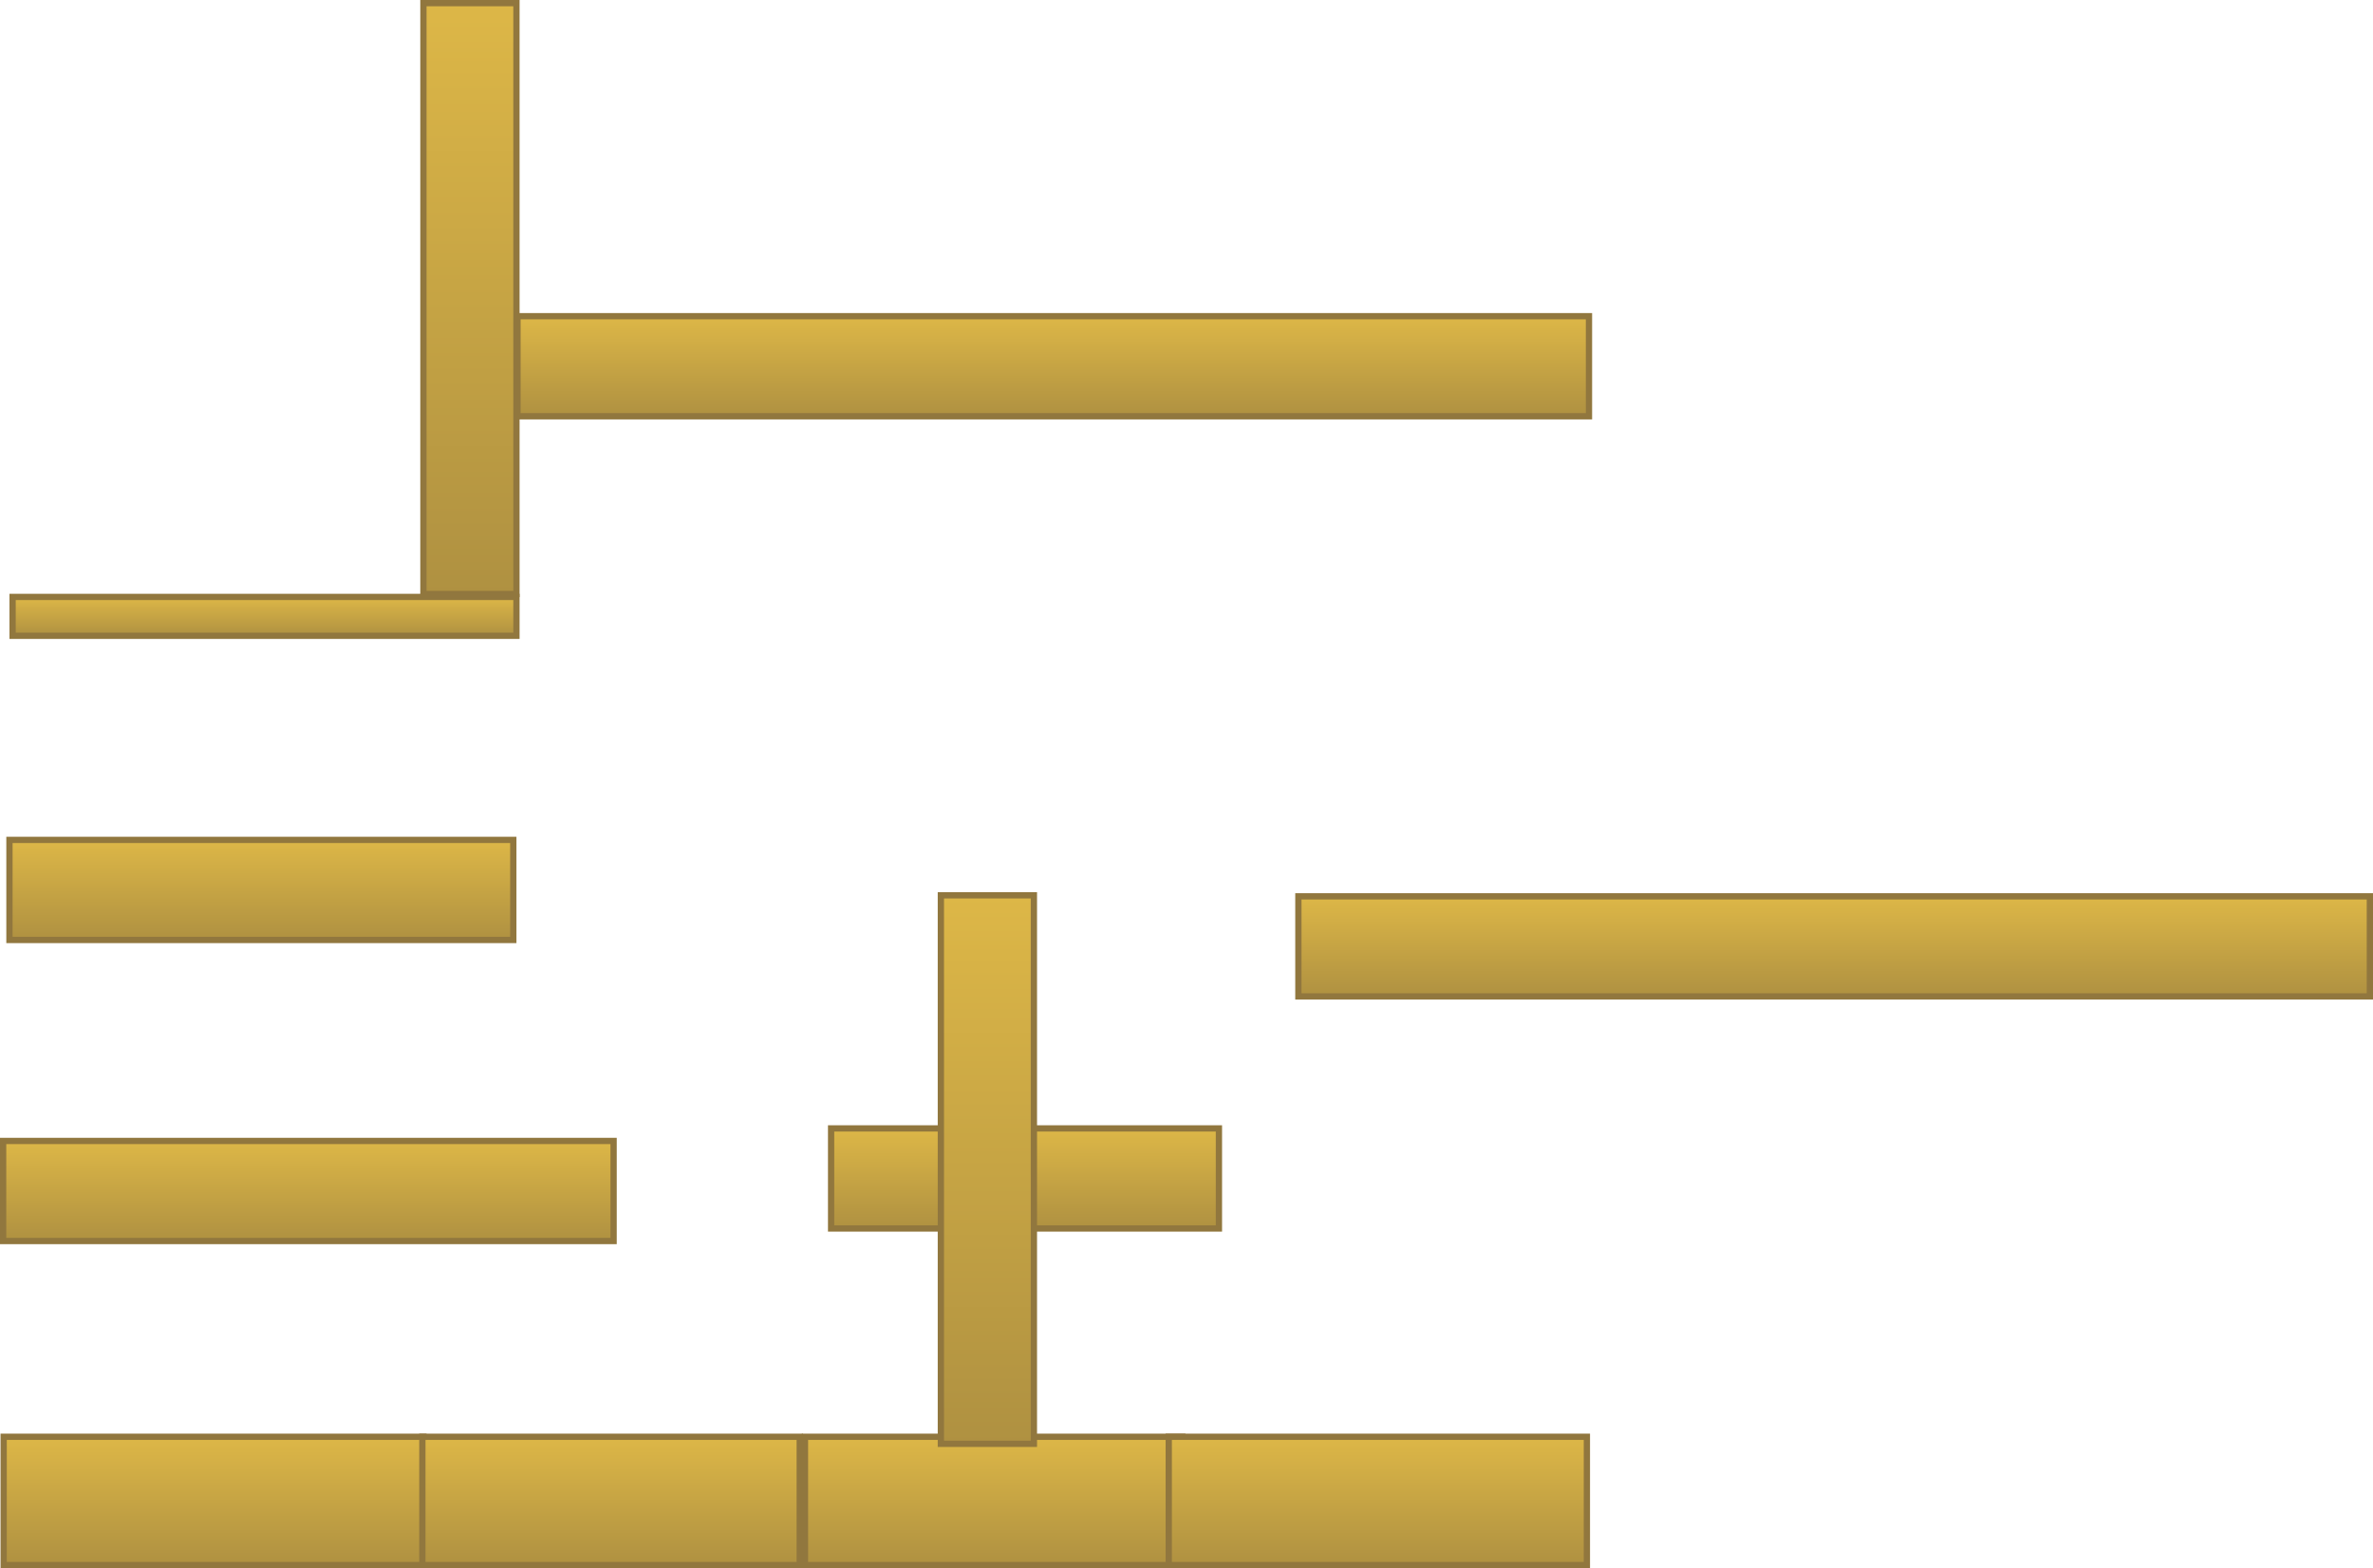 <svg version="1.1" xmlns="http://www.w3.org/2000/svg" xmlns:xlink="http://www.w3.org/1999/xlink" width="756.678" height="500.08" viewBox="0,0,756.678,500.08"><defs><linearGradient x1="252.639" y1="275.123" x2="252.639" y2="243.209" gradientUnits="userSpaceOnUse" id="color-1"><stop offset="0" stop-color="#af9141"/><stop offset="1" stop-color="#ddb747"/></linearGradient><linearGradient x1="-11.208" y1="382.458" x2="-11.208" y2="341.543" gradientUnits="userSpaceOnUse" id="color-2"><stop offset="0" stop-color="#af9141"/><stop offset="1" stop-color="#ddb747"/></linearGradient><linearGradient x1="122.305" y1="382.458" x2="122.305" y2="341.543" gradientUnits="userSpaceOnUse" id="color-3"><stop offset="0" stop-color="#af9141"/><stop offset="1" stop-color="#ddb747"/></linearGradient><linearGradient x1="244.305" y1="382.458" x2="244.305" y2="341.543" gradientUnits="userSpaceOnUse" id="color-4"><stop offset="0" stop-color="#af9141"/><stop offset="1" stop-color="#ddb747"/></linearGradient><linearGradient x1="360.305" y1="382.458" x2="360.305" y2="341.543" gradientUnits="userSpaceOnUse" id="color-5"><stop offset="0" stop-color="#af9141"/><stop offset="1" stop-color="#ddb747"/></linearGradient><linearGradient x1="-11.376" y1="279.123" x2="-11.376" y2="247.209" gradientUnits="userSpaceOnUse" id="color-6"><stop offset="0" stop-color="#af9141"/><stop offset="1" stop-color="#ddb747"/></linearGradient><linearGradient x1="287.639" y1="343.79" x2="287.639" y2="168.876" gradientUnits="userSpaceOnUse" id="color-7"><stop offset="0" stop-color="#af9141"/><stop offset="1" stop-color="#ddb747"/></linearGradient><linearGradient x1="-8.361" y1="86.123" x2="-8.361" y2="73.729" gradientUnits="userSpaceOnUse" id="color-8"><stop offset="0" stop-color="#af9141"/><stop offset="1" stop-color="#ddb747"/></linearGradient><linearGradient x1="-9.361" y1="183.123" x2="-9.361" y2="151.209" gradientUnits="userSpaceOnUse" id="color-9"><stop offset="0" stop-color="#af9141"/><stop offset="1" stop-color="#ddb747"/></linearGradient><linearGradient x1="122.639" y1="72.805" x2="122.639" y2="-115.623" gradientUnits="userSpaceOnUse" id="color-10"><stop offset="0" stop-color="#af9141"/><stop offset="1" stop-color="#ddb747"/></linearGradient><linearGradient x1="152.639" y1="16.123" x2="152.639" y2="-15.791" gradientUnits="userSpaceOnUse" id="color-11"><stop offset="0" stop-color="#af9141"/><stop offset="1" stop-color="#ddb747"/></linearGradient><linearGradient x1="401.639" y1="201.123" x2="401.639" y2="169.209" gradientUnits="userSpaceOnUse" id="color-12"><stop offset="0" stop-color="#af9141"/><stop offset="1" stop-color="#ddb747"/></linearGradient></defs><g transform="translate(12.376,116.623)"><g data-paper-data="{&quot;isPaintingLayer&quot;:true}" fill-rule="nonzero" stroke="#91773e" stroke-width="2" stroke-linecap="butt" stroke-linejoin="miter" stroke-miterlimit="10" stroke-dasharray="" stroke-dashoffset="0" style="mix-blend-mode: normal"><path d="M252.639,243.209h123.663v31.914h-123.663z" data-paper-data="{&quot;index&quot;:null}" fill="url(#color-1)"/><path d="M-11.208,341.543h133.844v40.915h-133.844z" data-paper-data="{&quot;index&quot;:null}" fill="url(#color-2)"/><path d="M122.305,341.543h120.33v40.915h-120.33z" data-paper-data="{&quot;index&quot;:null}" fill="url(#color-3)"/><path d="M244.305,341.543h120.33v40.915h-120.33z" data-paper-data="{&quot;index&quot;:null}" fill="url(#color-4)"/><path d="M360.305,341.543h133.33v40.915h-133.33z" data-paper-data="{&quot;index&quot;:null}" fill="url(#color-5)"/><path d="M-11.376,247.209h194.663v31.914h-194.663z" data-paper-data="{&quot;index&quot;:null}" fill="url(#color-6)"/><path d="M287.639,168.876h29.663v174.914h-29.663z" data-paper-data="{&quot;index&quot;:null}" fill="url(#color-7)"/><path d="M-8.361,73.729h160.663v12.394h-160.663z" data-paper-data="{&quot;index&quot;:null}" fill="url(#color-8)"/><path d="M-9.361,151.209h160.663v31.914h-160.663z" data-paper-data="{&quot;index&quot;:null}" fill="url(#color-9)"/><path d="M122.639,-115.623h29.663v188.427h-29.663z" data-paper-data="{&quot;index&quot;:null}" fill="url(#color-10)"/><path d="M152.639,-15.791h341.663v31.914h-341.663z" data-paper-data="{&quot;index&quot;:null}" fill="url(#color-11)"/><path d="M401.639,169.209h341.663v31.914h-341.663z" data-paper-data="{&quot;index&quot;:null}" fill="url(#color-12)"/></g></g></svg>